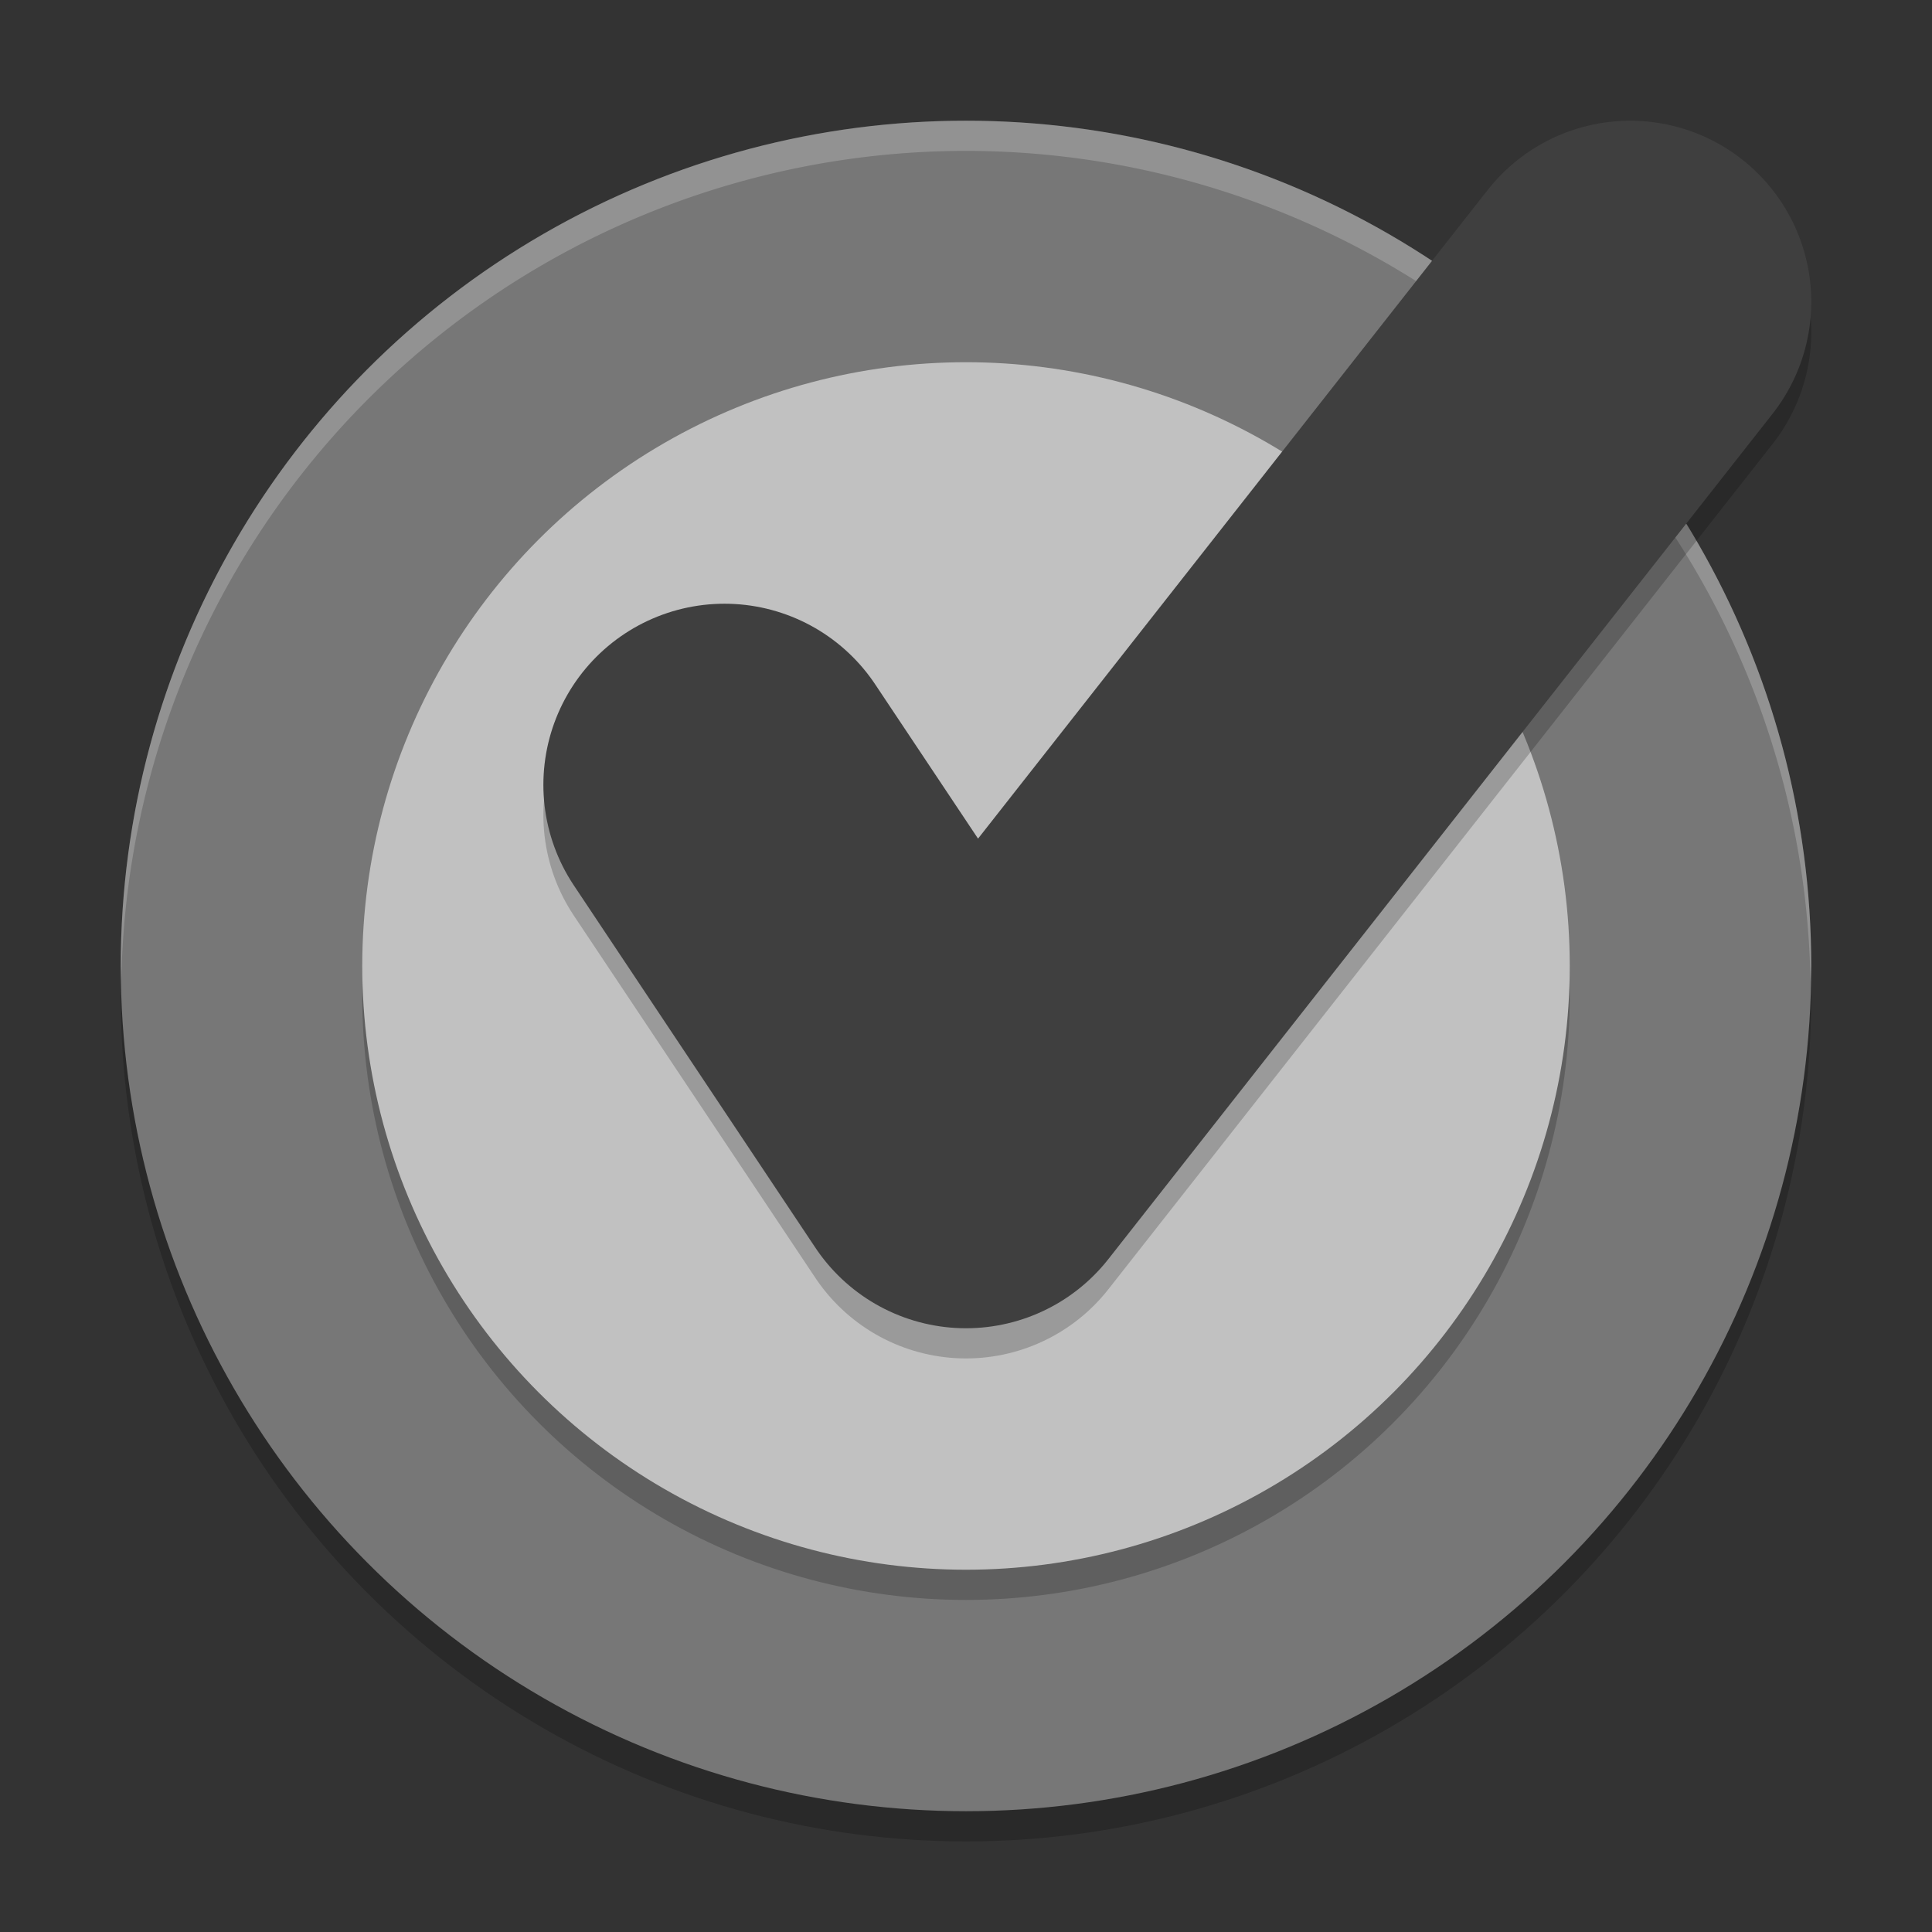 <svg xmlns="http://www.w3.org/2000/svg" width="64" height="64" version="1.1" viewBox="0 0 64 64">
 <rect x="0" y="0" width="64" height="64" fill="#333333" stroke="none"/>
 <circle cx="32" cy="33" r="28" style="opacity:0.2"/>
 <circle style="fill:#777777" cx="32" cy="31.999" r="28"/>
 <path style="opacity:0.2;fill:#ffffff" d="M 32 3.998 A 28 28 0 0 0 4 32 A 28 28 0 0 0 4.018 32.492 A 28 28 0 0 1 32 4.998 A 28 28 0 0 1 59.975 32.488 A 28 28 0 0 0 60 32 A 28 28 0 0 0 32 3.998 z"/>
 <circle cx="32" cy="33" r="20" style="opacity:0.2"/>
 <circle style="fill:#c1c1c1" cx="32" cy="31.999" r="20"/>
 <path d="M 24,27 32,39 54.001,11" style="opacity:0.2;fill:none;stroke:#000000;stroke-width:12;stroke-linecap:round;stroke-linejoin:round"/>
 <path style="fill:none;stroke:#3f3f3f;stroke-width:12;stroke-linecap:round;stroke-linejoin:round" d="M 24,25.999 32,38 54.001,9.999"/>
</svg>

